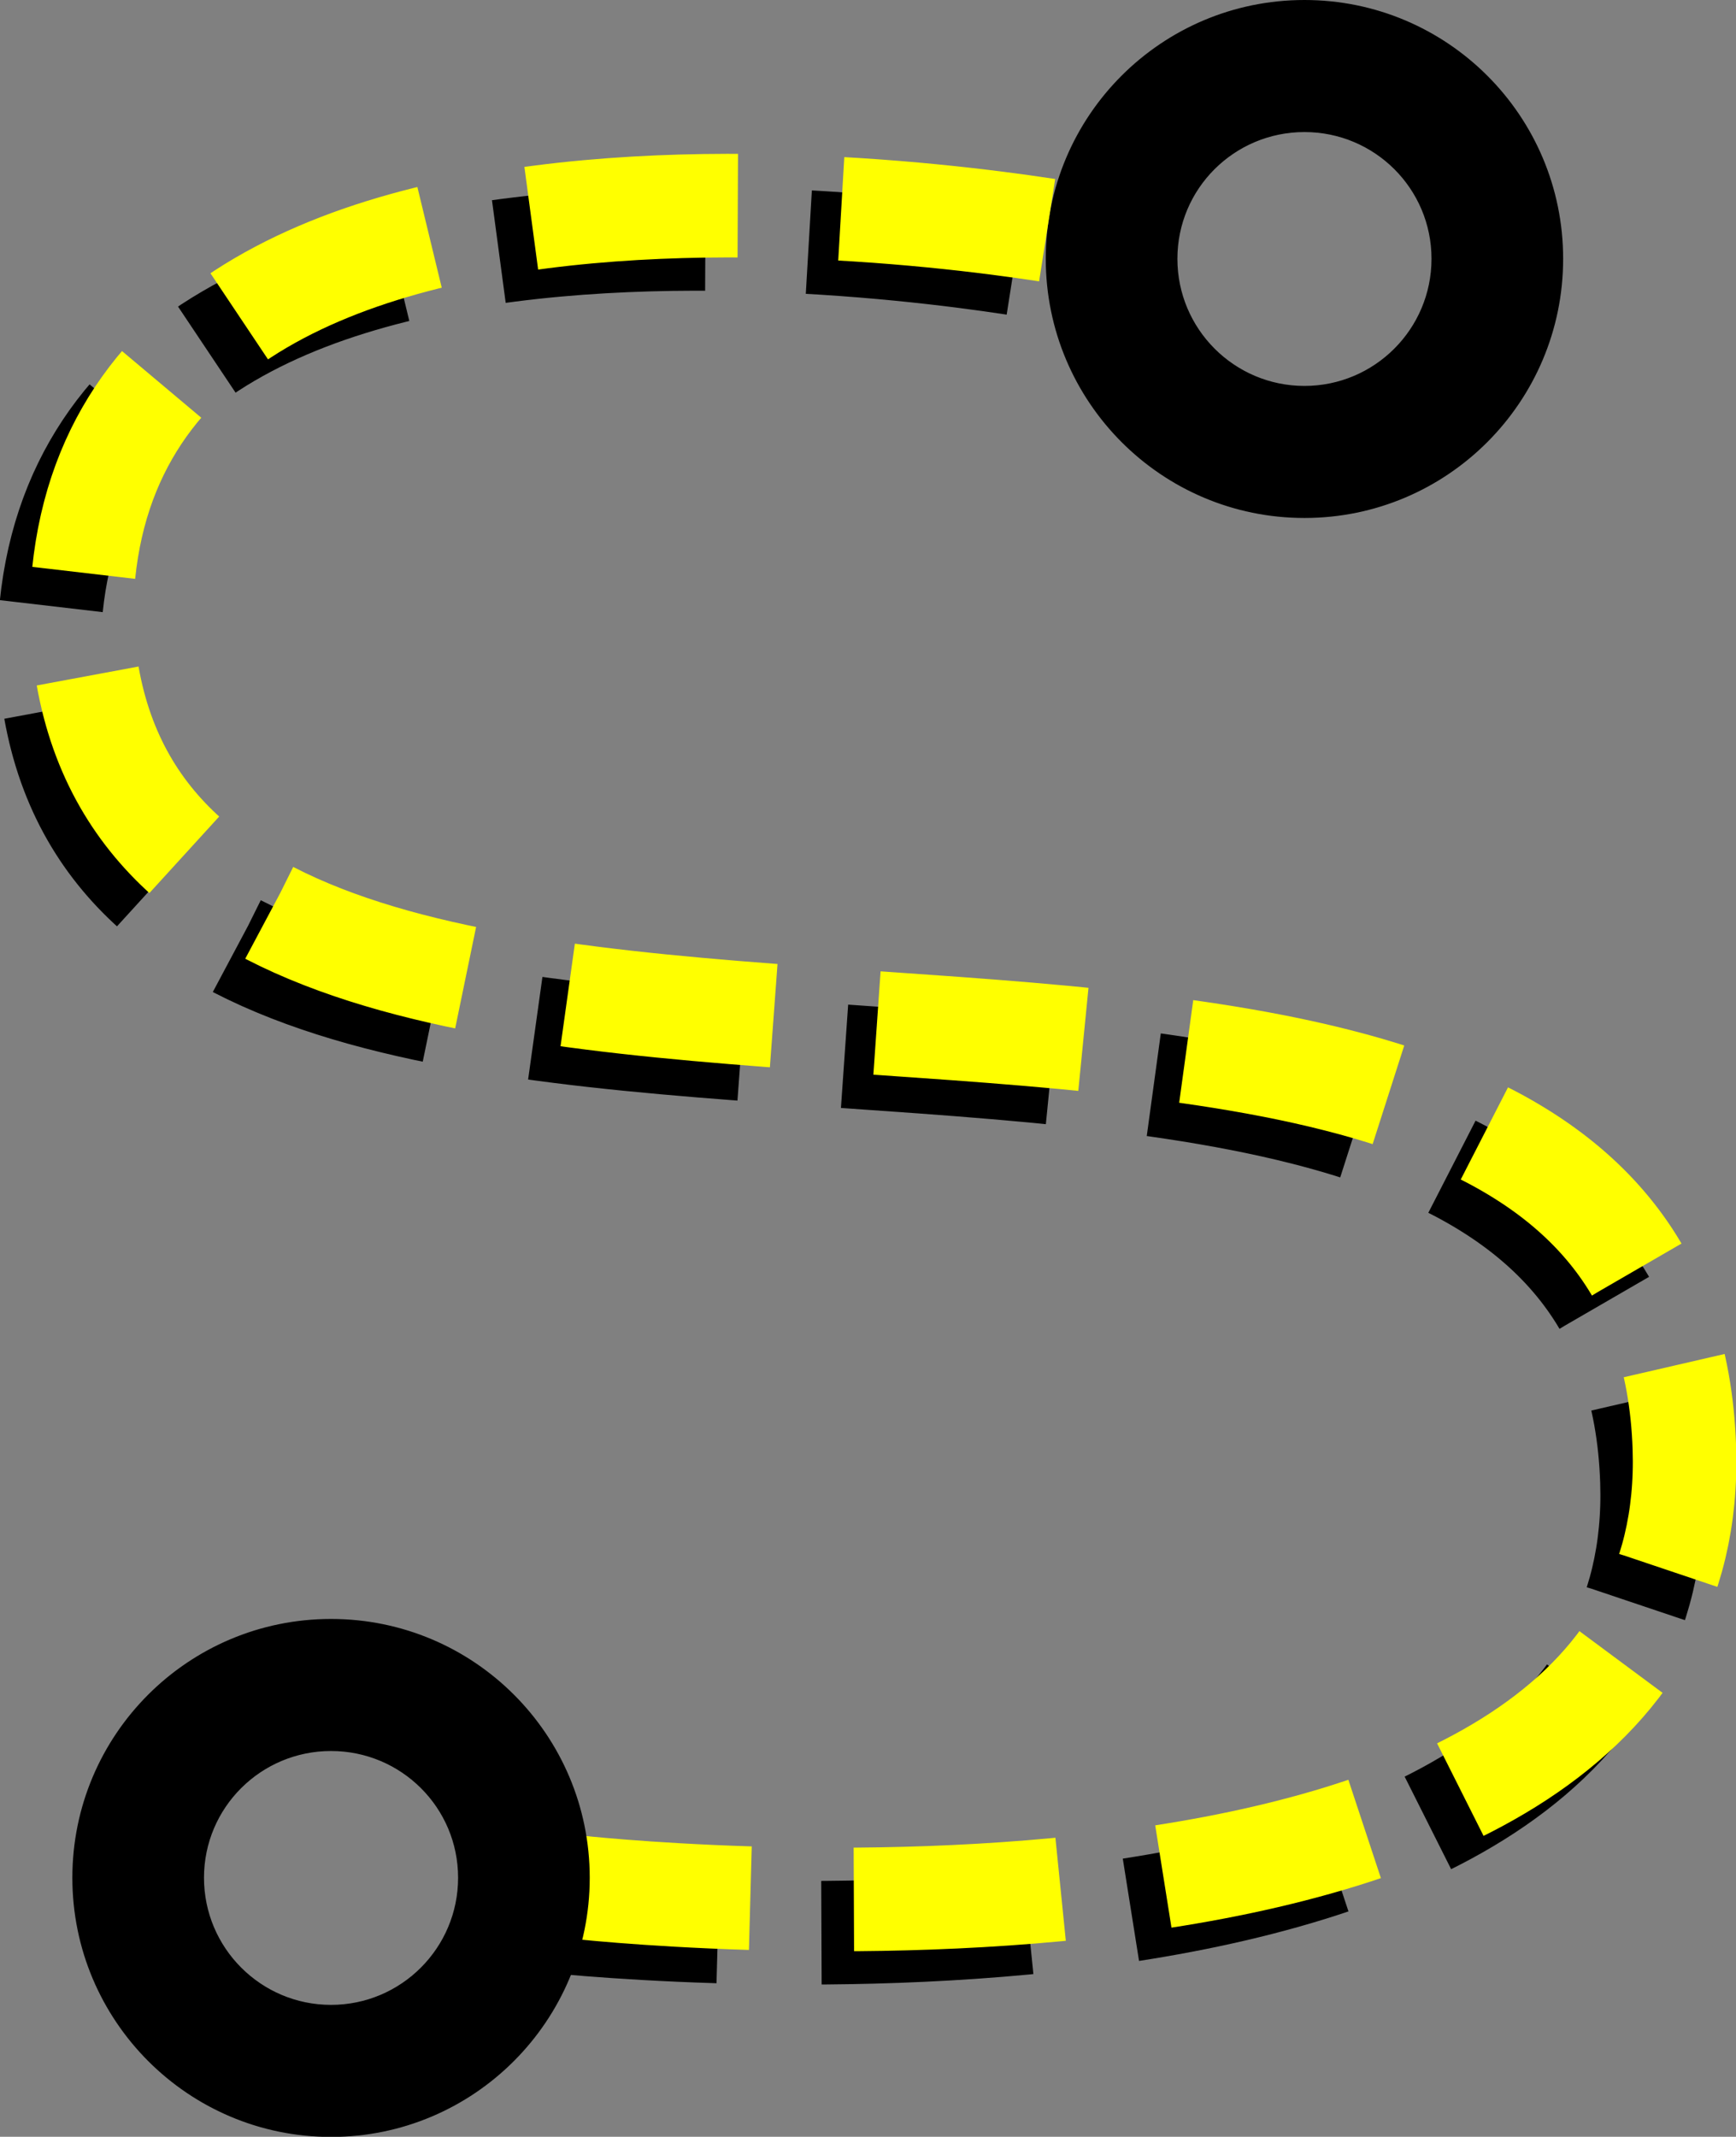 <?xml version="1.0" encoding="UTF-8" standalone="no"?>
<!-- Created with Inkscape (http://www.inkscape.org/) -->

<svg
   xmlns:osb="http://www.openswatchbook.org/uri/2009/osb"
   xmlns:dc="http://purl.org/dc/elements/1.1/"
   xmlns:cc="http://creativecommons.org/ns#"
   xmlns:rdf="http://www.w3.org/1999/02/22-rdf-syntax-ns#"
   xmlns:svg="http://www.w3.org/2000/svg"
   xmlns="http://www.w3.org/2000/svg"
   xmlns:xlink="http://www.w3.org/1999/xlink"
   xmlns:sodipodi="http://sodipodi.sourceforge.net/DTD/sodipodi-0.dtd"
   xmlns:inkscape="http://www.inkscape.org/namespaces/inkscape"
   width="150.906"
   height="185.656"
   id="svg4062"
   version="1.1"
   inkscape:version="0.48.5 r10040"
   sodipodi:docname="Neues Dokument 16">
  <rect width="100%" height="100%" fill="#808080" stroke="none"/>
  <defs
     id="defs4064">
    <radialGradient
       inkscape:collect="always"
       xlink:href="#linearGradient3997"
       id="radialGradient4042"
       gradientUnits="userSpaceOnUse"
       gradientTransform="matrix(1,0,0,0.95,0,3.68)"
       cx="91.453"
       cy="74.18"
       fx="91.453"
       fy="74.18"
       r="78.087" />
    <linearGradient
       id="linearGradient3997"
       osb:paint="solid">
      <stop
         style="stop-color:#ffff00;stop-opacity:1;"
         offset="0"
         id="stop3999" />
    </linearGradient>
  </defs>
  <sodipodi:namedview
     id="base"
     pagecolor="#ffffff"
     bordercolor="#666666"
     borderopacity="1.0"
     inkscape:pageopacity="0"
     inkscape:pageshadow="2"
     inkscape:zoom="0.35"
     inkscape:cx="362.49039"
     inkscape:cy="172.82122"
     inkscape:document-units="px"
     inkscape:current-layer="layer1"
     showgrid="false"
     fit-margin-top="0"
     fit-margin-left="0"
     fit-margin-right="0"
     fit-margin-bottom="0"
     inkscape:window-width="505"
     inkscape:window-height="423"
     inkscape:window-x="2059"
     inkscape:window-y="310"
     inkscape:window-maximized="0" />
  <g
     inkscape:label="Ebene 1"
     inkscape:groupmode="layer"
     id="layer1"
     transform="translate(12.49,-519.527)">
    <g
       id="g4036"
       transform="matrix(0,1,-1,0,138.416,519.527)">
      <path
         sodipodi:nodetypes="ccsc"
         inkscape:connector-curvature="0"
         id="path3926-7"
         d="m 23.487,59.149 c 0,0 -16.72,86.726 32.612,87.499 62.311,-1.639 8.693,-137.235 72.598,-139.34 49.384,-1.627 38.131,96.561 38.131,96.561"
         style="fill:none;stroke:#000000;stroke-width:9;stroke-linecap:butt;stroke-linejoin:miter;stroke-miterlimit:4;stroke-opacity:1;stroke-dasharray:18, 9;stroke-dashoffset:23.4" />
      <path
         inkscape:connector-curvature="0"
         id="path3924"
         d="m 22.487,15.482 c -12.175,0 -22.031,9.857 -22.031,22.031 0,12.174 9.857,22.031 22.031,22.031 12.174,0 22.062,-9.857 22.062,-22.031 0,-12.174 -9.888,-22.031 -22.062,-22.031 z m 0,10.531 c 6.348,0 11.5,5.151 11.5,11.5 0,6.349 -5.152,11.5 -11.5,11.5 -6.349,0 -11.469,-5.151 -11.469,-11.5 0,-6.349 5.12,-11.5 11.469,-11.5 z"
         style="fill:#000000;fill-opacity:1;stroke:#000000;stroke-width:0.912;stroke-miterlimit:4;stroke-opacity:1;stroke-dasharray:none;stroke-dashoffset:0" />
      <path
         sodipodi:nodetypes="ccsc"
         inkscape:connector-curvature="0"
         id="path3926"
         d="m 20.595,56.33 c 0,0 -16.72,86.726 32.612,87.499 62.311,-1.639 8.693,-137.235 72.598,-139.34 49.384,-1.627 38.131,96.561 38.131,96.561"
         style="fill:none;stroke:url(#radialGradient4042);stroke-width:9;stroke-linecap:butt;stroke-linejoin:miter;stroke-miterlimit:4;stroke-opacity:1;stroke-dasharray:18, 9;stroke-dashoffset:23.4" />
      <path
         id="path3924-1"
         d="m 163.151,100.098 c -12.175,0 -22.031,9.857 -22.031,22.031 0,12.174 9.857,22.031 22.031,22.031 12.174,0 22.062,-9.857 22.062,-22.031 0,-12.174 -9.888,-22.031 -22.062,-22.031 z m 0,10.531 c 6.348,0 11.5,5.151 11.5,11.5 0,6.349 -5.152,11.5 -11.5,11.5 -6.349,0 -11.469,-5.151 -11.469,-11.5 0,-6.349 5.12,-11.5 11.469,-11.5 z"
         style="fill:#000000;fill-opacity:1;stroke:#000000;stroke-width:0.912;stroke-miterlimit:4;stroke-opacity:1;stroke-dasharray:none;stroke-dashoffset:0"
         inkscape:connector-curvature="0" />
    </g>
  </g>
</svg>
